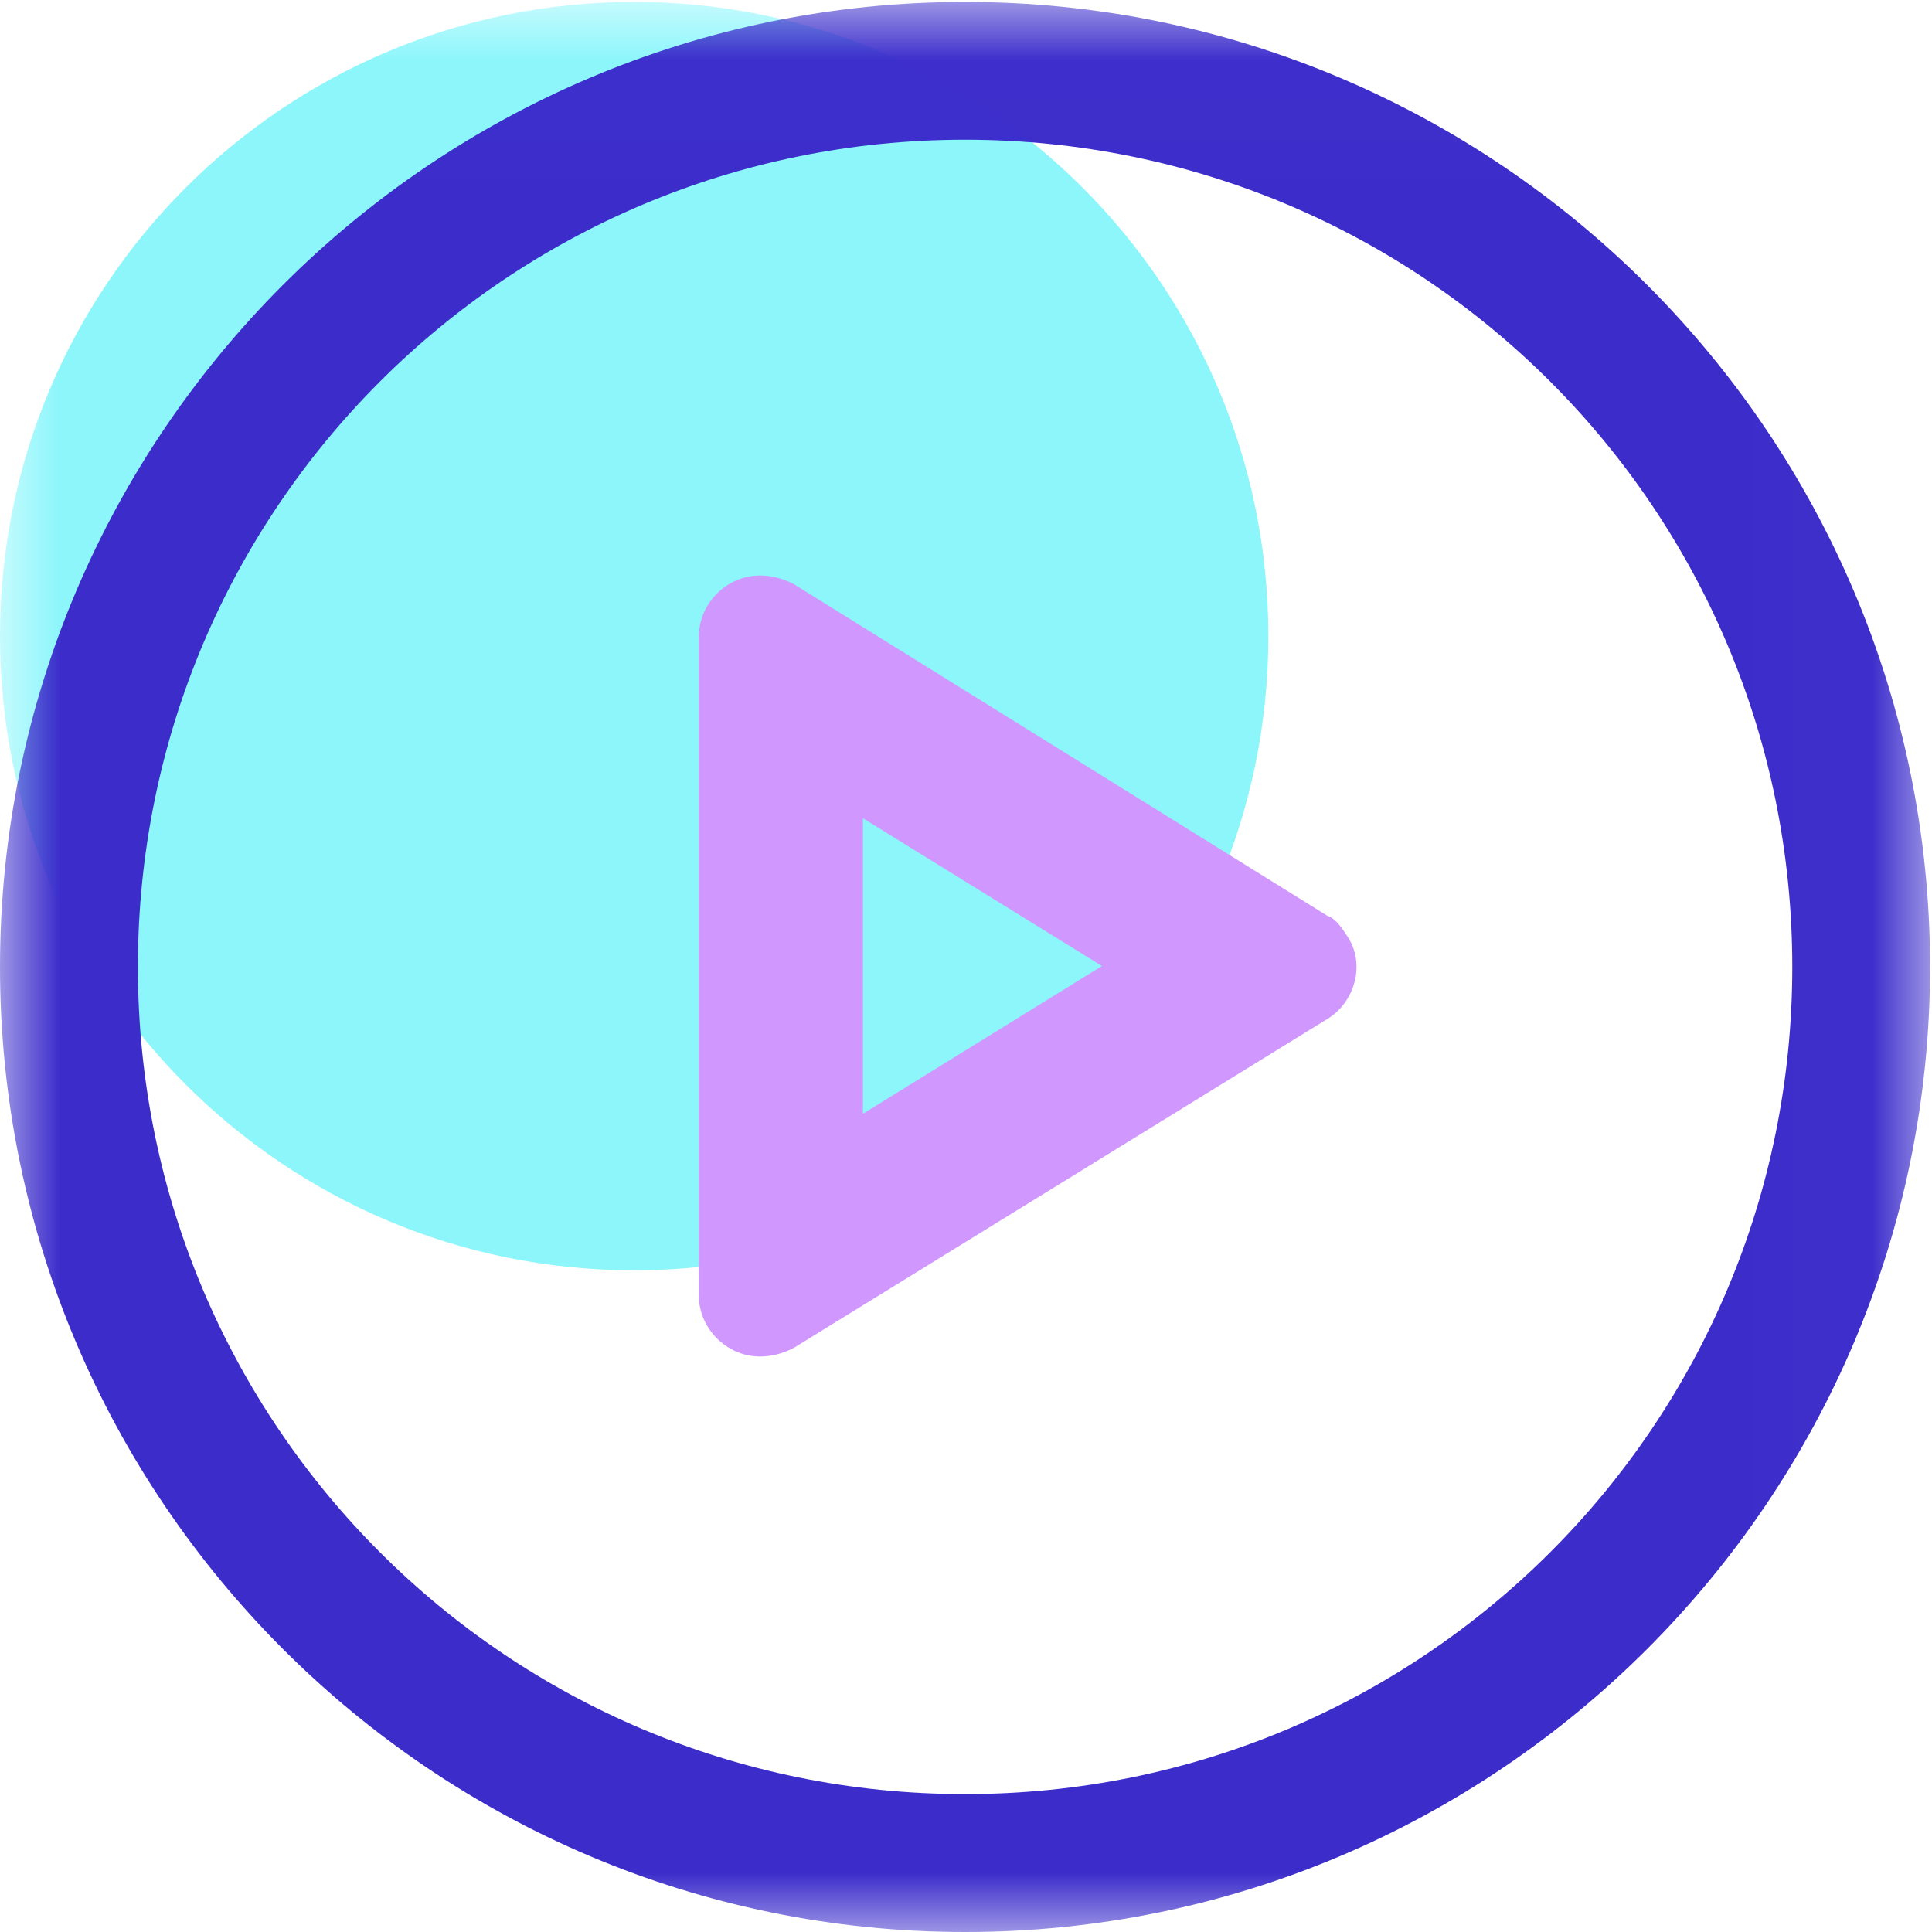 <?xml version="1.0" encoding="UTF-8"?>
<svg width="16px" height="16px" viewBox="0 0 16 16" version="1.1" xmlns="http://www.w3.org/2000/svg" xmlns:xlink="http://www.w3.org/1999/xlink">
    <!-- Generator: Sketch 50.2 (55047) - http://www.bohemiancoding.com/sketch -->
    <title>视频套餐</title>
    <desc>Created with Sketch.</desc>
    <defs>
        <polygon id="path-1" points="0.001 0.016 15.984 0.016 15.984 16 0.001 16"></polygon>
    </defs>
    <g id="Page-1" stroke="none" stroke-width="1" fill="none" fill-rule="evenodd">
        <g id="充值列表3" transform="translate(-146, -380)">
            <g id="视频套餐" transform="translate(146, 380)">
                <g id="Group-4">
                    <mask id="mask-2" fill="white">
                        <use xlink:href="#path-1"></use>
                    </mask>
                    <g id="Clip-2"></g>
                    <path d="M0,5.268 C0,8.168 2.351,10.52 5.252,10.52 C8.153,10.52 10.504,8.168 10.504,5.268 C10.504,2.367 8.153,0.016 5.252,0.016 C2.351,0.016 0,2.367 0,5.268 Z" id="Fill-1" fill="#8CF6FB" mask="url(#mask-2)"></path>
                    <path d="M7.992,16 C3.585,16 0,12.415 0,8.008 C0,3.601 3.585,0.016 7.992,0.016 C12.399,0.016 15.984,3.601 15.984,8.008 C15.984,12.415 12.399,16 7.992,16 Z M7.992,1.157 C4.202,1.157 1.142,4.217 1.142,8.008 C1.142,11.798 4.202,14.858 7.992,14.858 C11.783,14.858 14.843,11.798 14.843,8.008 C14.843,4.217 11.783,1.157 7.992,1.157 Z" id="Fill-3" fill="#3C2DCB" mask="url(#mask-2)"></path>
                </g>
                <path d="M7.146,6.776 L9.126,8 L7.146,9.224 L7.146,6.776 Z M6.294,4.766 C6.018,4.766 5.787,4.997 5.787,5.274 L5.787,10.726 C5.787,11.003 6.018,11.234 6.294,11.234 C6.386,11.234 6.478,11.211 6.57,11.165 L10.992,8.439 C11.222,8.3 11.314,7.977 11.153,7.746 C11.107,7.677 11.061,7.607 10.992,7.584 L6.57,4.835 C6.478,4.789 6.386,4.766 6.294,4.766 Z" id="Fill-5" fill="#D098FF"></path>
            </g>
        </g>
    </g>
</svg>